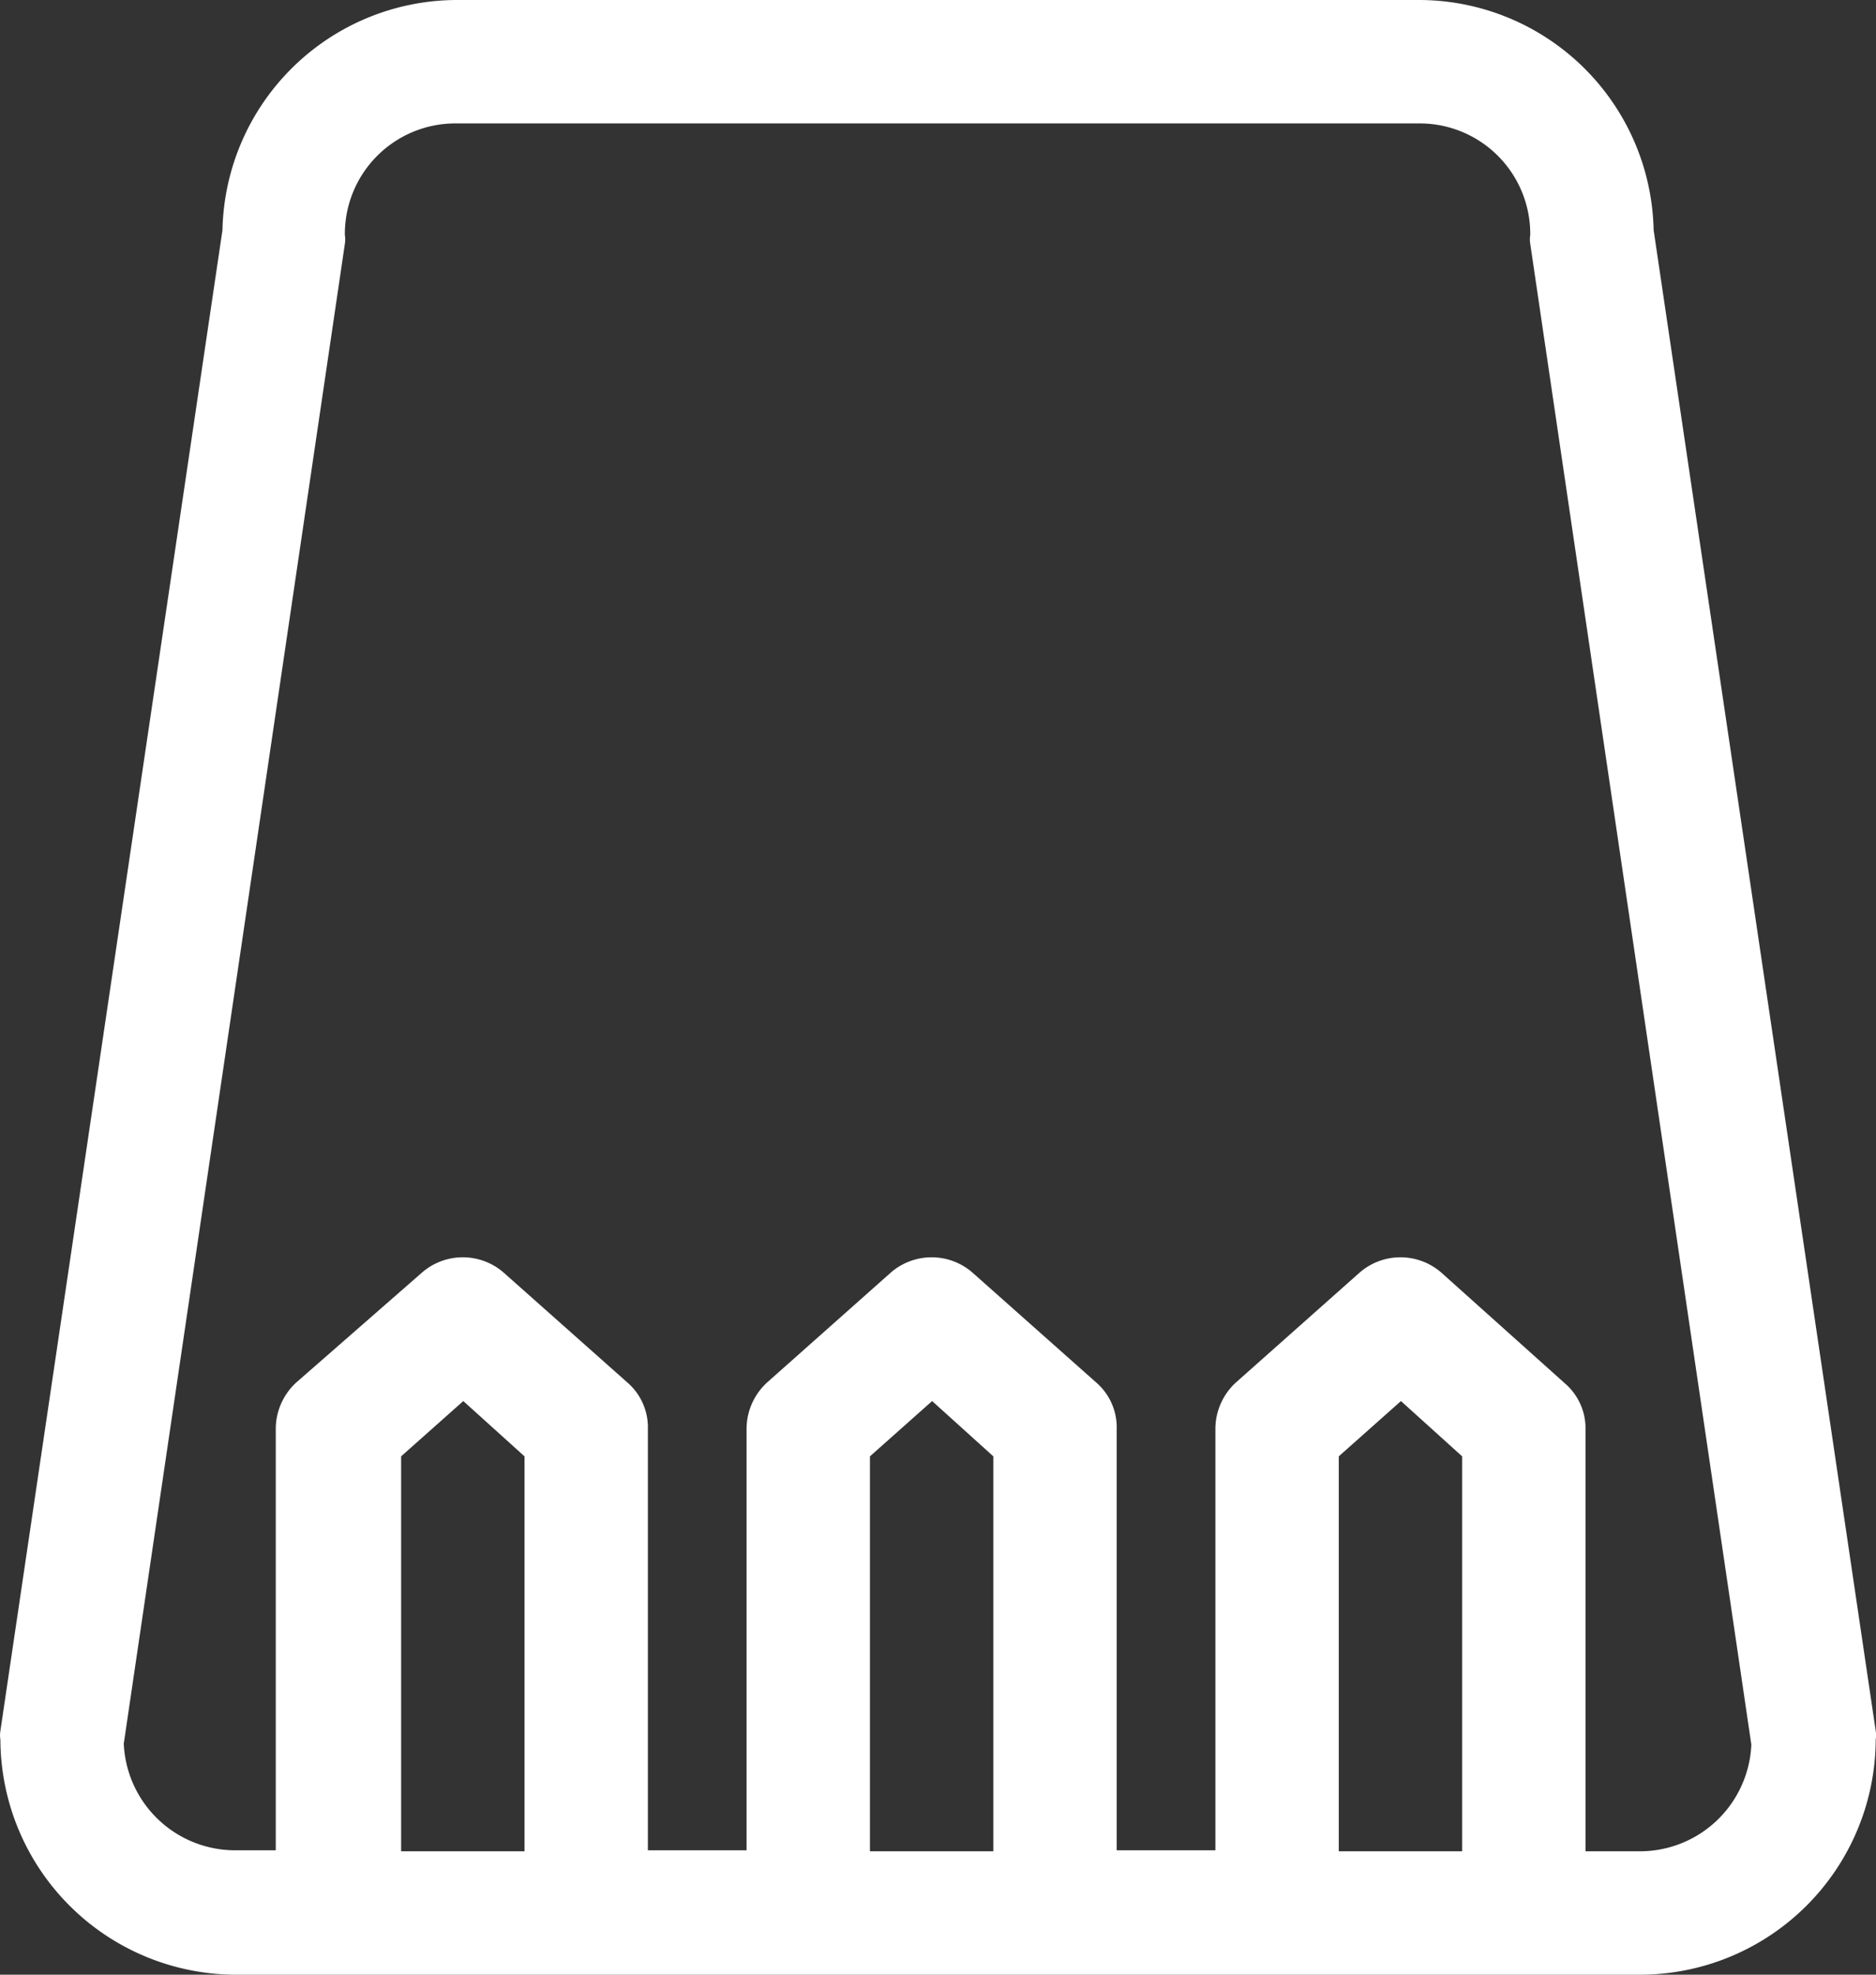 <svg xmlns="http://www.w3.org/2000/svg" width="19.007" height="20" viewBox="0 0 19.007 20"><rect x="0" y="0" width="19.007" height="20" fill="#333333" stroke="none"/><path d="M19,17.53,16.75,2.33A2.38,2.38,0,0,0,14.38,0H4.62A2.38,2.38,0,0,0,2.25,2.33L0,17.53a.28.28,0,0,0,0,.09A2.39,2.39,0,0,0,2.38,20H16.62A2.39,2.39,0,0,0,19,17.62a.28.28,0,0,0,0-.09ZM4.06,18.75v-4l.63-.56.62.56v4Zm4.75,0v-4l.63-.56.62.56v4Zm4.75,0v-4l.63-.56.62.56v4Zm3.06,0h-.56V14.47a.6.6,0,0,0-.21-.46L14.6,12.89a.63.63,0,0,0-.83,0L12.52,14a.64.64,0,0,0-.21.46v4.28h-1V14.47A.6.6,0,0,0,11.1,14L9.85,12.89a.63.63,0,0,0-.83,0L7.77,14a.64.64,0,0,0-.21.46v4.28h-1V14.47A.6.6,0,0,0,6.35,14L5.1,12.89a.63.63,0,0,0-.83,0L3,14a.64.64,0,0,0-.21.46v4.28H2.38a1.13,1.13,0,0,1-1.13-1.08L3.49,2.47a.28.28,0,0,0,0-.09A1.12,1.12,0,0,1,4.62,1.25h9.76A1.12,1.12,0,0,1,15.5,2.38a.28.28,0,0,0,0,.09l2.24,15.2a1.13,1.13,0,0,1-1.12,1.08Z" transform="translate(0.004)" fill="#fff"/></svg>